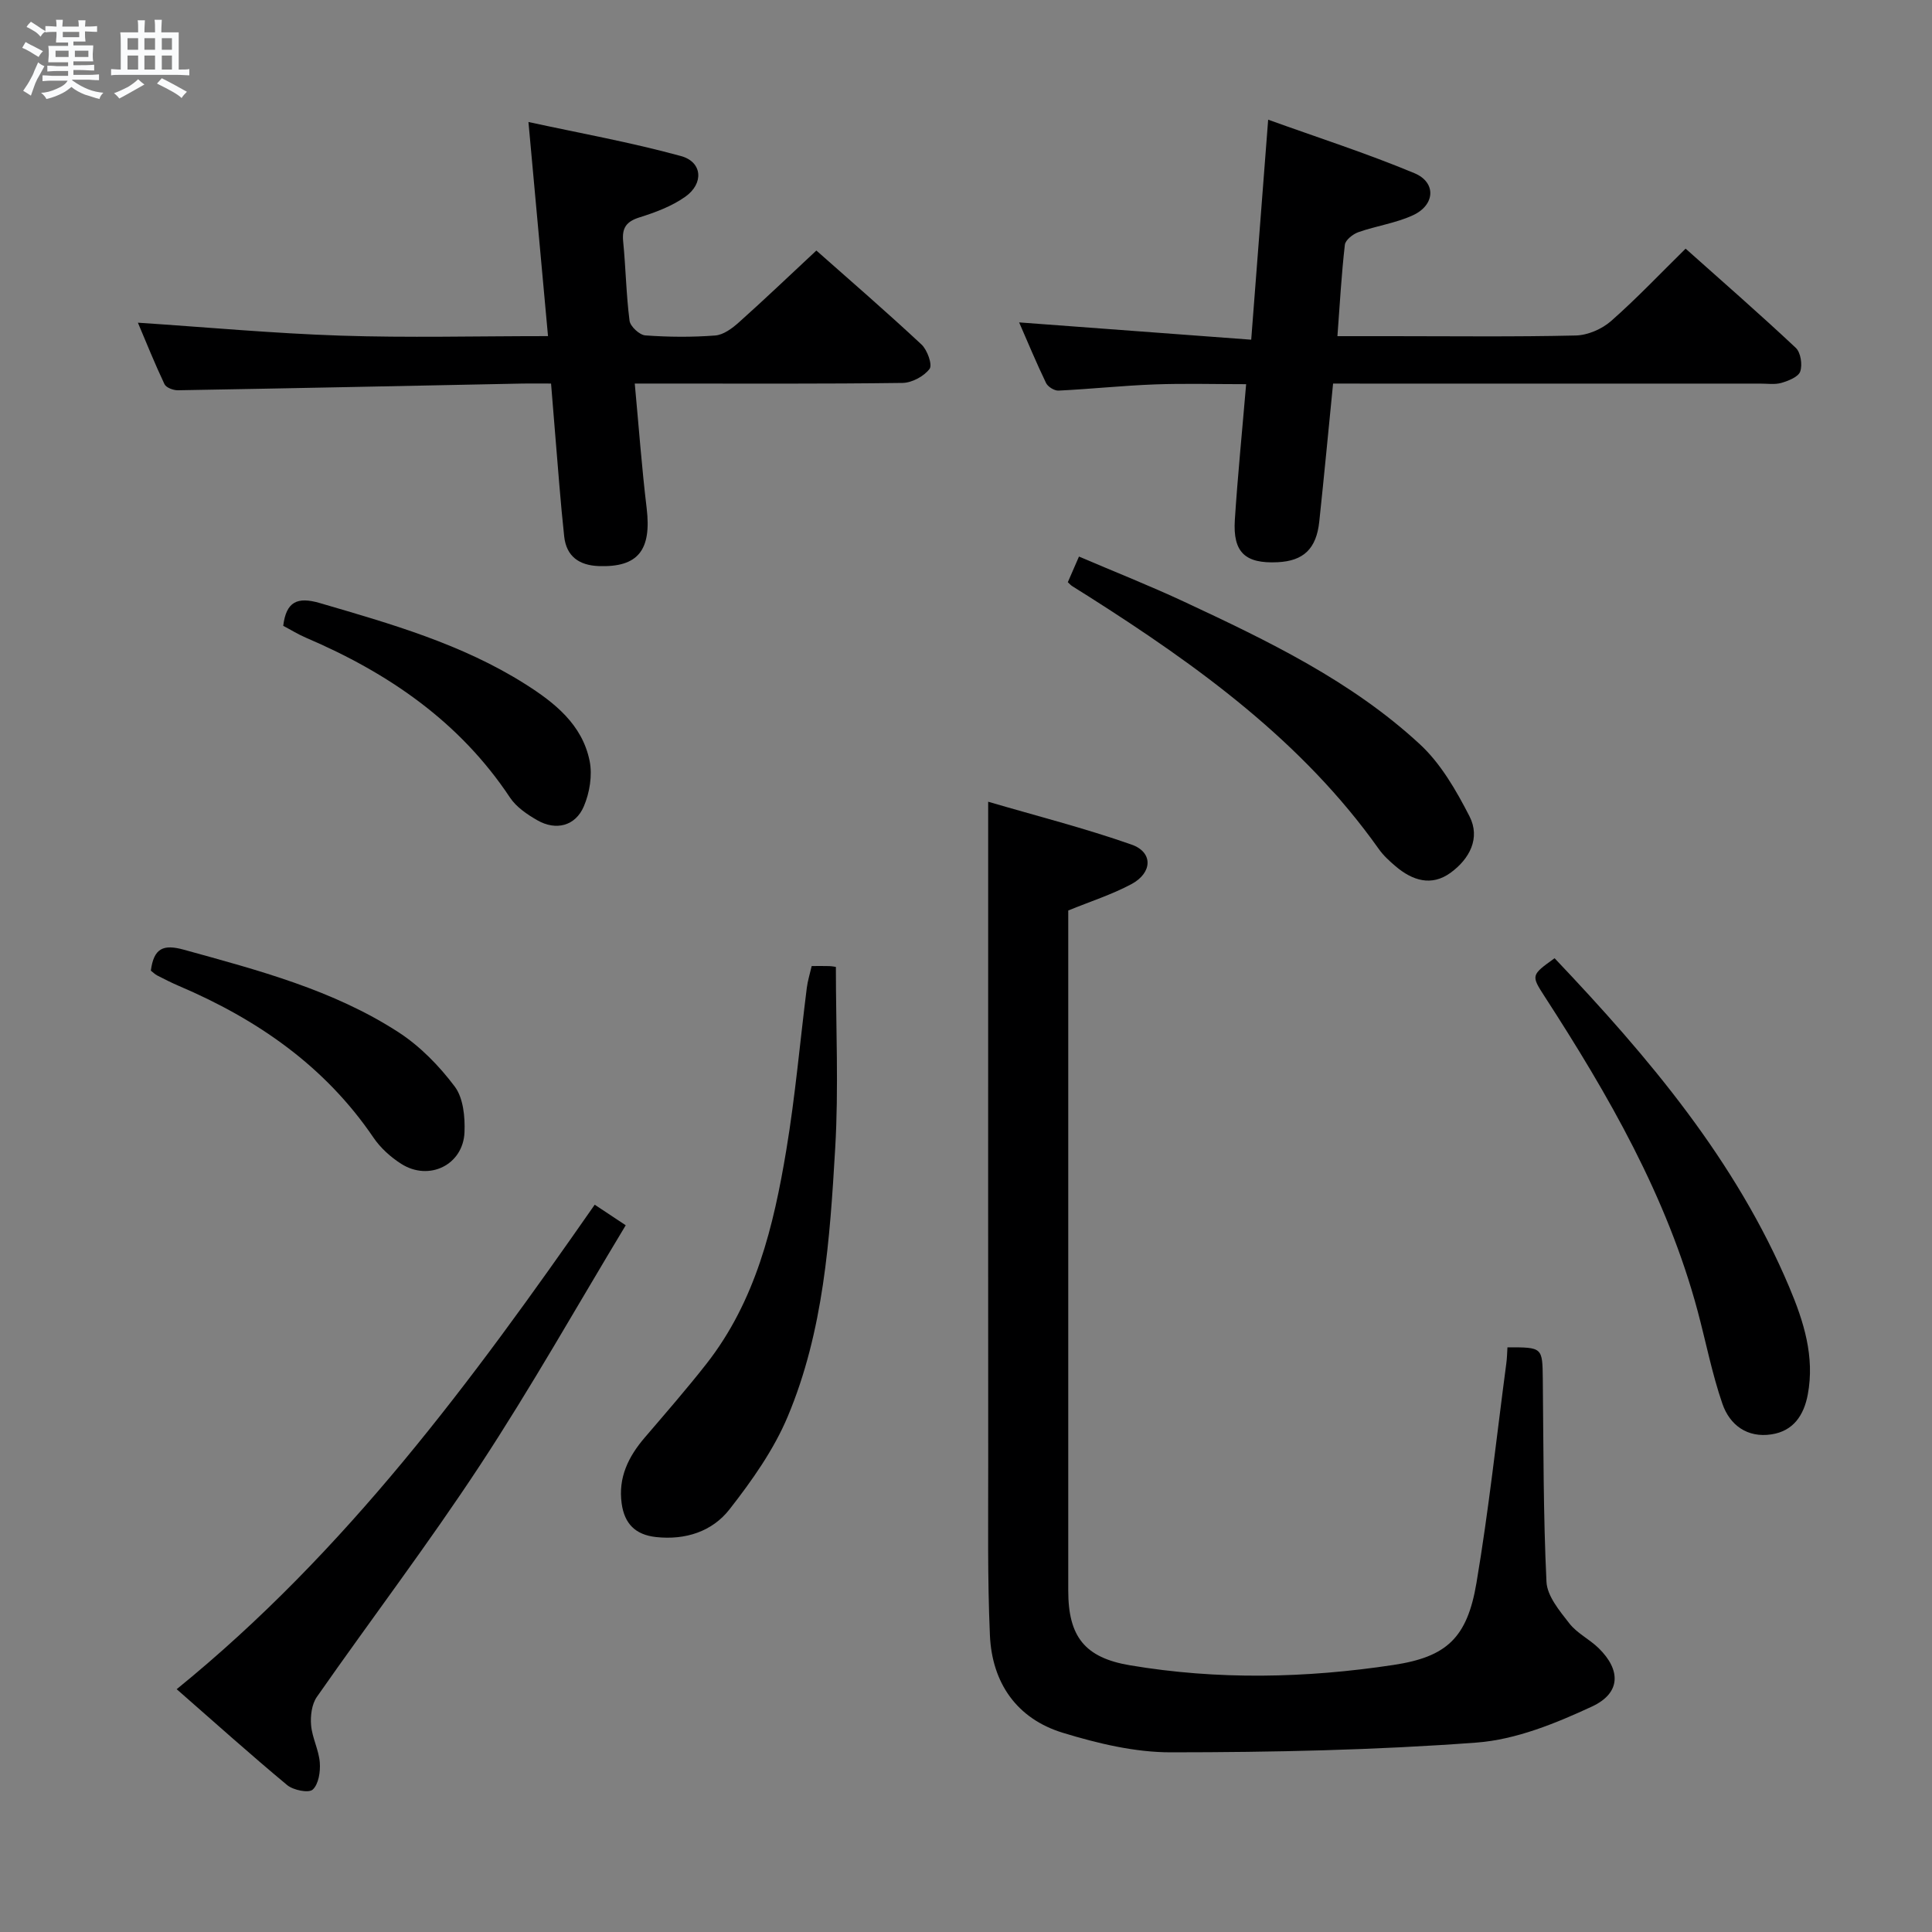 <svg enable-background="new 0 0 400 400" viewBox="0 0 400 400" xmlns="http://www.w3.org/2000/svg"><rect x="0" y="0" width="400" height="400" fill="#808080" stroke="none"/><path d="m6.8 9.5c.6.3 1.3.7 2.1 1.1-.4.4-.7.8-.9 1.2-.7-.4-1.3-.8-1.8-1.1s-1.1-.6-1.6-.8c.2-.4.5-.8.7-1.2.4.2.8.5 1.5.8zm.9 6.9c-.3.6-.5 1.1-.7 1.7s-.4 1.1-.6 1.7c-.6-.4-1.1-.7-1.6-1 .7-1 1.2-1.8 1.5-2.4.3-.5.6-1.1.8-1.7.3-.6.5-1.2.8-1.8.3.3.8.6 1.3.8-.7 1.3-1.2 2.2-1.5 2.7zm.1-11c.4.3 1 .7 1.7 1.1-.5.2-.8.6-1.1 1.1-.5-.6-1-1-1.4-1.2s-.9-.6-1.5-.8c.2-.4.5-.7.9-1.1.5.3.9.6 1.4.9zm10.5 13.1c1 .4 2 .6 3.1.7-.4.4-.7.8-.8 1.3-.9-.2-1.9-.6-3-.9-1-.4-2-.9-2.8-1.6-.5.4-1.1.9-1.9 1.3s-1.9.9-3.3 1.2c-.1-.3-.5-.8-1.1-1.3 1 0 2.1-.3 3.2-.8 1.2-.5 1.9-1 2.3-1.7h-3.2c-.4 0-1 0-2 .1v-1.2c1 0 1.7.1 2 .1h3.3v-1h-2.3c-.2 0-.9 0-2 .1v-1.2c1.2 0 1.9.1 2 .1h2.3v-.8h-4.1c0-.7.1-1.2.1-1.6 0-.5 0-1.1-.1-1.8h4.1v-.7h-2.5c0-.6.1-1.1.1-1.6v-.6h-.5c-.4 0-1 0-1.8.1v-1.3c1.2 0 1.9.1 2.1.1h.2c0-.3 0-.8-.1-1.4h1.4c0 .6-.1 1-.1 1.4h3.4c0-.4 0-.8-.1-1.3h1.5c0 .4-.1.9-.1 1.3.7 0 1.5 0 2.5-.1v1.2c-1 0-1.8-.1-2.5-.1v.6c0 .3 0 .8.1 1.5h-2.5v.8h4.1c0 .7-.1 1.3-.1 1.8s0 1 .1 1.5h-4.1v.8h1.4c.8 0 1.8 0 2.9-.1v1.2c-1 0-1.9-.1-2.8-.1h-1.5v1h3.2c.3 0 1 0 2.1-.1v1.2c-1.1 0-1.8-.1-2.1-.1h-3.4l-.1.1c1.4 1 2.4 1.5 3.4 1.9zm-4.1-6.7v-1.3h-2.7v1.3zm2.2-4.1v-1.1h-3.4v1.1zm1.9 4.1v-1.3h-2.8v1.3z" fill="#fafbfc"/><path d="m37 6.7v2.3 5.4c1 0 1.8 0 2.2-.1v1.3c-.6 0-1.5-.1-2.5-.1h-11.9c-.7 0-1.3 0-1.8.1v-1.3c.5 0 1.1.1 2 .1v-5.2c0-1 0-1.8-.1-2.5h3.7c0-1.3 0-2.1-.1-2.5h1.5c0 .4-.1 1.3-.1 2.5h2.2c0-1.2 0-2.1-.1-2.6h1.5c0 .4-.1 1.3-.1 2.6zm-12.3 13.7c-.3-.4-.7-.8-1.1-1.1 1.1-.4 2.1-.9 2.9-1.3.8-.5 1.5-1 2.1-1.6.4.4.9.8 1.3 1.1-2.5 1.4-4.2 2.4-5.2 2.9zm3.9-10.1v-2.4h-2.2v2.4zm0 4.1v-2.9h-2.2v2.9zm3.5-4.1v-2.4h-2.2v2.4zm0 4.1v-2.9h-2.2v2.9zm.4 2.9 1-1.1c.6.3 1.4.7 2.5 1.3s2 1.1 2.7 1.5c-.4.4-.8.8-1.1 1.3-.8-.8-2.5-1.7-5.1-3zm3.1-7v-2.4h-2.1v2.4zm0 4.1v-2.9h-2.1v2.9z" fill="#fafbfc"/><g fill="#000001"><path d="m312.1 278.95c7.29-.01 7.24-.01 7.32 6.62.15 13.98.09 27.97.76 41.92.14 2.96 2.72 6.03 4.73 8.61 1.59 2.05 4.18 3.28 6.07 5.13 4.63 4.53 4.62 9.29-1.36 12.08-7.54 3.5-15.76 6.86-23.9 7.47-21.03 1.57-42.18 2.01-63.28 2.02-7.49.01-15.18-1.84-22.41-4.05-9.53-2.92-14.65-10.33-15.08-20.2-.52-11.81-.34-23.65-.35-35.47-.03-37.16-.01-74.31-.01-111.47 0-8.12 0-16.23 0-25.62 9.93 2.91 19.97 5.46 29.7 8.88 4.47 1.57 4.34 5.83-.04 8.18-4.06 2.17-8.52 3.59-13.08 5.46v5.39 135.46c0 9.48 3.44 13.84 12.72 15.41 18.19 3.08 36.45 2.69 54.62-.06 10.99-1.66 15.26-5.58 17.18-17.01 2.54-15.04 4.16-30.24 6.17-45.38.16-1.11.17-2.26.24-3.37z"/><path d="m28.55 66.81c14.23.94 28.08 2.22 41.95 2.68 13.95.46 27.93.1 42.96.1-1.34-14.7-2.63-28.84-4.05-44.33 10.54 2.29 21.19 4.2 31.58 7.05 4.45 1.22 4.77 5.69.88 8.43-2.78 1.96-6.16 3.23-9.45 4.26-2.75.86-3.68 2.18-3.4 5 .54 5.46.62 10.97 1.32 16.4.15 1.18 2.06 2.95 3.26 3.04 4.81.35 9.67.39 14.48.02 1.71-.13 3.53-1.49 4.91-2.73 5.32-4.75 10.47-9.68 16.03-14.86 6.96 6.16 14.49 12.67 21.76 19.45 1.21 1.12 2.31 4.22 1.68 5.05-1.16 1.54-3.64 2.88-5.59 2.91-16.49.22-32.99.13-49.49.13-1.79 0-3.57 0-5.96 0 .84 9.01 1.45 17.41 2.46 25.77 1.05 8.74-1.78 12.31-9.91 12.02-4.12-.15-6.71-2.05-7.16-6.13-.77-7.1-1.28-14.22-1.88-21.34-.28-3.28-.53-6.57-.84-10.32-2.28 0-4.07-.03-5.87 0-23.79.48-47.58.98-71.37 1.39-.96.02-2.46-.54-2.8-1.27-2.02-4.27-3.79-8.68-5.5-12.72z"/><path d="m276 79.41c-.97 9.78-1.86 19.19-2.86 28.59-.6 5.63-3.27 8.14-8.61 8.4-6.73.33-9.3-2.03-8.87-8.76.59-9.1 1.5-18.19 2.34-28.1-6.53 0-12.76-.18-18.98.05-6.63.25-13.24.96-19.87 1.28-.86.04-2.2-.79-2.58-1.58-2.01-4.17-3.78-8.44-5.57-12.54 15.95 1.19 31.7 2.36 48.05 3.58 1.2-15.6 2.31-29.98 3.51-45.55 10.22 3.68 20.43 6.97 30.29 11.08 4.54 1.9 4.29 6.55-.26 8.68-3.56 1.66-7.62 2.21-11.36 3.53-1.13.4-2.67 1.62-2.79 2.6-.7 6.08-1.04 12.2-1.54 18.93h11.37c12.66 0 25.33.16 37.98-.14 2.48-.06 5.39-1.32 7.28-2.97 5.24-4.6 10.05-9.69 15.46-15.01 7.59 6.77 15.33 13.52 22.81 20.54 1.02.96 1.4 3.48.92 4.89-.38 1.12-2.43 1.93-3.89 2.36-1.39.4-2.97.14-4.47.15-27.32 0-54.64 0-81.97 0-1.99-.01-3.97-.01-6.39-.01z"/><path d="m36.58 349.73c35.11-28.52 61.14-63.85 86.55-100.31 2.09 1.39 3.81 2.53 6.42 4.26-10.1 16.74-19.55 33.52-30.1 49.58-10.75 16.37-22.63 32-33.85 48.07-1.06 1.52-1.36 3.94-1.19 5.87.22 2.6 1.6 5.11 1.8 7.71.15 1.9-.25 4.5-1.47 5.61-.84.76-4.02.12-5.29-.94-7.63-6.34-15.02-12.98-22.87-19.85z"/><path d="m168.05 200.01c1.33 0 2.48-.03 3.62.01.63.02 1.25.15 1.39.17 0 12.68.59 25.14-.14 37.51-1.1 18.87-2.4 37.9-9.83 55.58-2.89 6.89-7.41 13.27-12.05 19.21-3.59 4.6-9.13 6.4-15.22 5.74-4.28-.47-6.53-2.76-7.11-6.94-.75-5.38 1.39-9.7 4.77-13.65 4.32-5.05 8.7-10.07 12.8-15.3 10.16-12.98 13.9-28.49 16.52-44.26 1.85-11.11 2.83-22.37 4.24-33.56.18-1.43.62-2.83 1.01-4.51z"/><path d="m321.86 198.39c19.57 20.61 37.55 41.91 48.6 68.13 2.97 7.04 5.3 14.35 3.82 22.21-.8 4.26-2.97 7.55-7.51 8.24-5.02.77-8.64-1.93-10.16-6.32-2.15-6.23-3.41-12.78-5.12-19.17-6.36-23.76-18.47-44.74-31.69-65.17-2.84-4.39-2.8-4.42 2.06-7.92z"/><path d="m221.08 120.54c.65-1.5 1.31-3 2.31-5.31 7.34 3.14 14.66 6.03 21.79 9.36 17.32 8.09 34.62 16.39 48.8 29.51 4.33 4 7.51 9.55 10.25 14.88 2.34 4.55.01 8.87-3.91 11.72-3.96 2.88-7.91 1.6-11.38-1.35-1.26-1.07-2.52-2.22-3.46-3.55-15.83-22.32-37.48-37.95-60.18-52.37-1.12-.71-2.26-1.4-3.37-2.12-.28-.19-.5-.45-.85-.77z"/><path d="m31.23 200.96c.62-4.67 2.58-5.52 6.88-4.32 15.38 4.25 30.85 8.3 44.39 17.07 4.47 2.9 8.44 6.97 11.65 11.25 1.77 2.36 2.15 6.28 2.02 9.45-.27 6.77-7.34 10.22-13.1 6.55-2.19-1.39-4.29-3.29-5.74-5.42-10.08-14.85-24.11-24.52-40.33-31.43-1.52-.65-3-1.41-4.47-2.16-.43-.22-.78-.59-1.3-.99z"/><path d="m58.64 129.57c.61-5.01 2.92-6.07 7.55-4.72 14.69 4.29 29.39 8.47 42.49 16.74 6.16 3.89 11.88 8.42 13.4 15.98.59 2.96 0 6.57-1.21 9.39-1.74 4.07-5.76 5.07-9.6 2.88-2.12-1.21-4.37-2.74-5.68-4.71-10.44-15.73-25.21-25.81-42.23-33.09-1.66-.71-3.21-1.68-4.72-2.47z"/></g></svg>